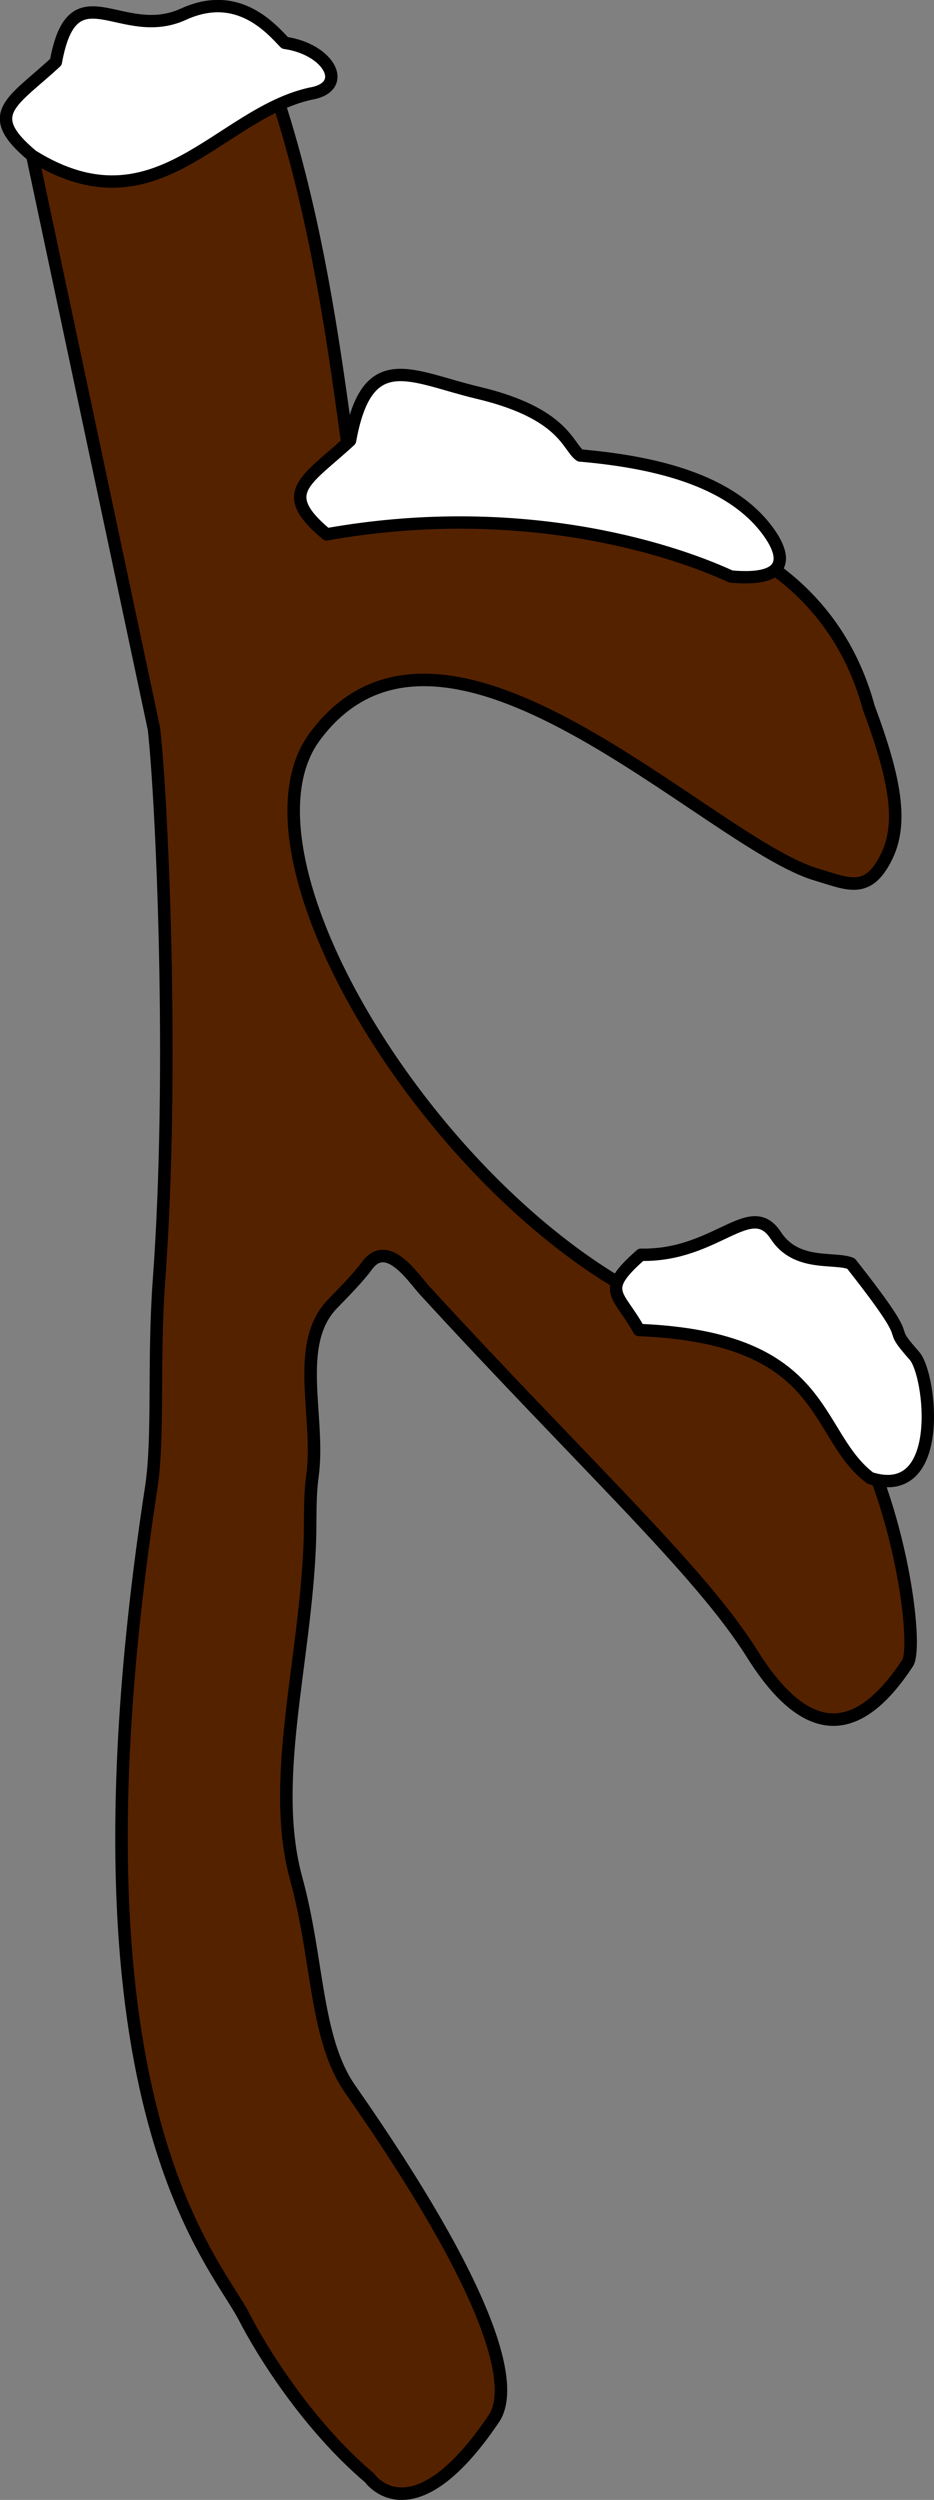 <?xml version="1.0" encoding="UTF-8" standalone="no"?>
<!-- Created with Inkscape (http://www.inkscape.org/) -->

<svg
   xmlns:dc="http://purl.org/dc/elements/1.1/"
   xmlns:cc="http://creativecommons.org/ns#"
   xmlns:rdf="http://www.w3.org/1999/02/22-rdf-syntax-ns#"
   xmlns:svg="http://www.w3.org/2000/svg"
   xmlns="http://www.w3.org/2000/svg"
   xmlns:sodipodi="http://sodipodi.sourceforge.net/DTD/sodipodi-0.dtd"
   xmlns:inkscape="http://www.inkscape.org/namespaces/inkscape"
   width="88.026mm"
   height="235.445mm"
   viewBox="0 0 88.026 235.445"
   version="1.1"
   id="svg8"
   sodipodi:docname="boisDeRenne.svg"
   inkscape:version="0.92.3 (2405546, 2018-03-11)">
  <rect x="0" y="0" width="88.026" height="235.445" fill="#808080" stroke="none"/>
  <defs
     id="defs2" />
  <sodipodi:namedview
     id="base"
     pagecolor="#ffffff"
     bordercolor="#666666"
     borderopacity="1.0"
     inkscape:pageopacity="0.0"
     inkscape:pageshadow="2"
     inkscape:zoom="0.38621565"
     inkscape:cx="-550.64948"
     inkscape:cy="328.73796"
     inkscape:document-units="mm"
     inkscape:current-layer="layer1"
     showgrid="false"
     inkscape:window-width="1920"
     inkscape:window-height="960"
     inkscape:window-x="0"
     inkscape:window-y="27"
     inkscape:window-maximized="1"
     fit-margin-top="0"
     fit-margin-left="0"
     fit-margin-right="0"
     fit-margin-bottom="0" />
  <g
     inkscape:label="Calque 1"
     inkscape:groupmode="layer"
     id="layer1"
     transform="translate(-171.064,142.841)">
    <path
       style="opacity:1;fill:#552200;fill-opacity:1;stroke:#000000;stroke-width:1.18;stroke-linejoin:round;stroke-miterlimit:4;stroke-dasharray:none;stroke-opacity:1"
       d="m 185.578,-74.176 -11.46,-53.987 c 6.494,-9.921 13.351,-16.173 21.433,-10.033 8.063,20.663 8.06,45.848 10.306,45.015 12.712,-4.71 21.979,-2.35 28.012,-0.726 4.486,1.208 15.569,4.826 19.064,17.691 2.549,6.831 3.222,10.917 1.686,14.057 -1.757,3.592 -3.617,2.576 -6.627,1.68 -10.235,-3.046 -35.102,-29.383 -47.255,-12.996 -9.582,12.922 17.177,52.578 40.794,56.141 12.495,1.885 16.535,28.889 15.07,31.12 -4.538,6.912 -9.354,7.588 -14.656,-0.876 -4.916,-7.849 -15.749,-17.763 -30.848,-34.202 -1.073,-1.169 -3.524,-4.977 -5.441,-2.351 -0.755,1.035 -2.01,2.321 -3.251,3.598 -3.711,3.82 -1.138,10.702 -1.893,16.2 -0.294,2.14 -0.171,4.298 -0.254,6.415 -0.445,11.316 -3.803,22.333 -1.272,31.548 2.085,7.592 1.763,15.044 5.071,19.781 13.293,19.034 15.647,27.944 13.543,31.061 -7.683,11.38 -11.705,5.574 -11.705,5.574 -5.914,-5.019 -10.188,-11.993 -11.79,-15.115 -2.879,-5.609 -17.647,-20.371 -8.797,-78.095 0.756,-4.93 0.17,-11.754 0.747,-19.654 1.442,-19.741 0.274,-45.145 -0.478,-51.845 z"
       id="rect1420"
       inkscape:connector-curvature="0"
       sodipodi:nodetypes="cccsscssssssssssssssssssc" />
    <path
       style="opacity:1;fill:#ffffff;fill-opacity:1;stroke:#000000;stroke-width:1.165;stroke-linejoin:round;stroke-miterlimit:4;stroke-dasharray:none;stroke-opacity:1"
       d="m 176.329,-137.001 c 1.611,-8.903 6.149,-1.816 12.028,-4.504 5.136,-2.348 8.268,1.362 9.554,2.7 4.206,0.602 6.104,4.179 2.405,4.786 -8.733,1.952 -14.529,13.106 -26.199,5.857 -4.775,-3.98 -1.899,-5.036 2.212,-8.839 z"
       id="rect1431-8"
       inkscape:connector-curvature="0"
       sodipodi:nodetypes="cscccc" />
    <path
       style="opacity:1;fill:#ffffff;fill-opacity:1;stroke:#000000;stroke-width:1.165;stroke-linejoin:round;stroke-miterlimit:4;stroke-dasharray:none;stroke-opacity:1"
       d="m 204.055,-101.352 c 1.611,-8.903 5.738,-5.994 12.028,-4.504 8.193,1.94 8.476,5.108 9.648,5.913 7.385,0.64 13.139,2.343 16.579,5.807 1.632,1.644 5.113,6.274 -2.362,5.593 -6.253,-2.877 -20.386,-7.126 -38.105,-3.971 -4.775,-3.98 -1.899,-5.036 2.212,-8.839 z"
       id="rect1431-8-3"
       inkscape:connector-curvature="0"
       sodipodi:nodetypes="cscsccc" />
    <path
       style="opacity:1;fill:#ffffff;fill-opacity:1;stroke:#000000;stroke-width:1.165;stroke-linejoin:round;stroke-miterlimit:4;stroke-dasharray:none;stroke-opacity:1"
       d="m 231.467,-24.667 c 7.128,0.145 10.326,-5.473 12.716,-1.812 1.936,2.966 5.516,2.005 7.082,2.638 6.862,8.698 2.799,5.09 5.989,8.703 1.533,1.737 2.975,13.775 -4.178,11.502 -5.488,-4.155 -3.81,-13.215 -21.794,-13.944 -1.907,-3.489 -3.782,-3.609 0.186,-7.087 z"
       id="rect1431-8-3-1"
       inkscape:connector-curvature="0"
       sodipodi:nodetypes="cscsccc" />
  </g>
</svg>
